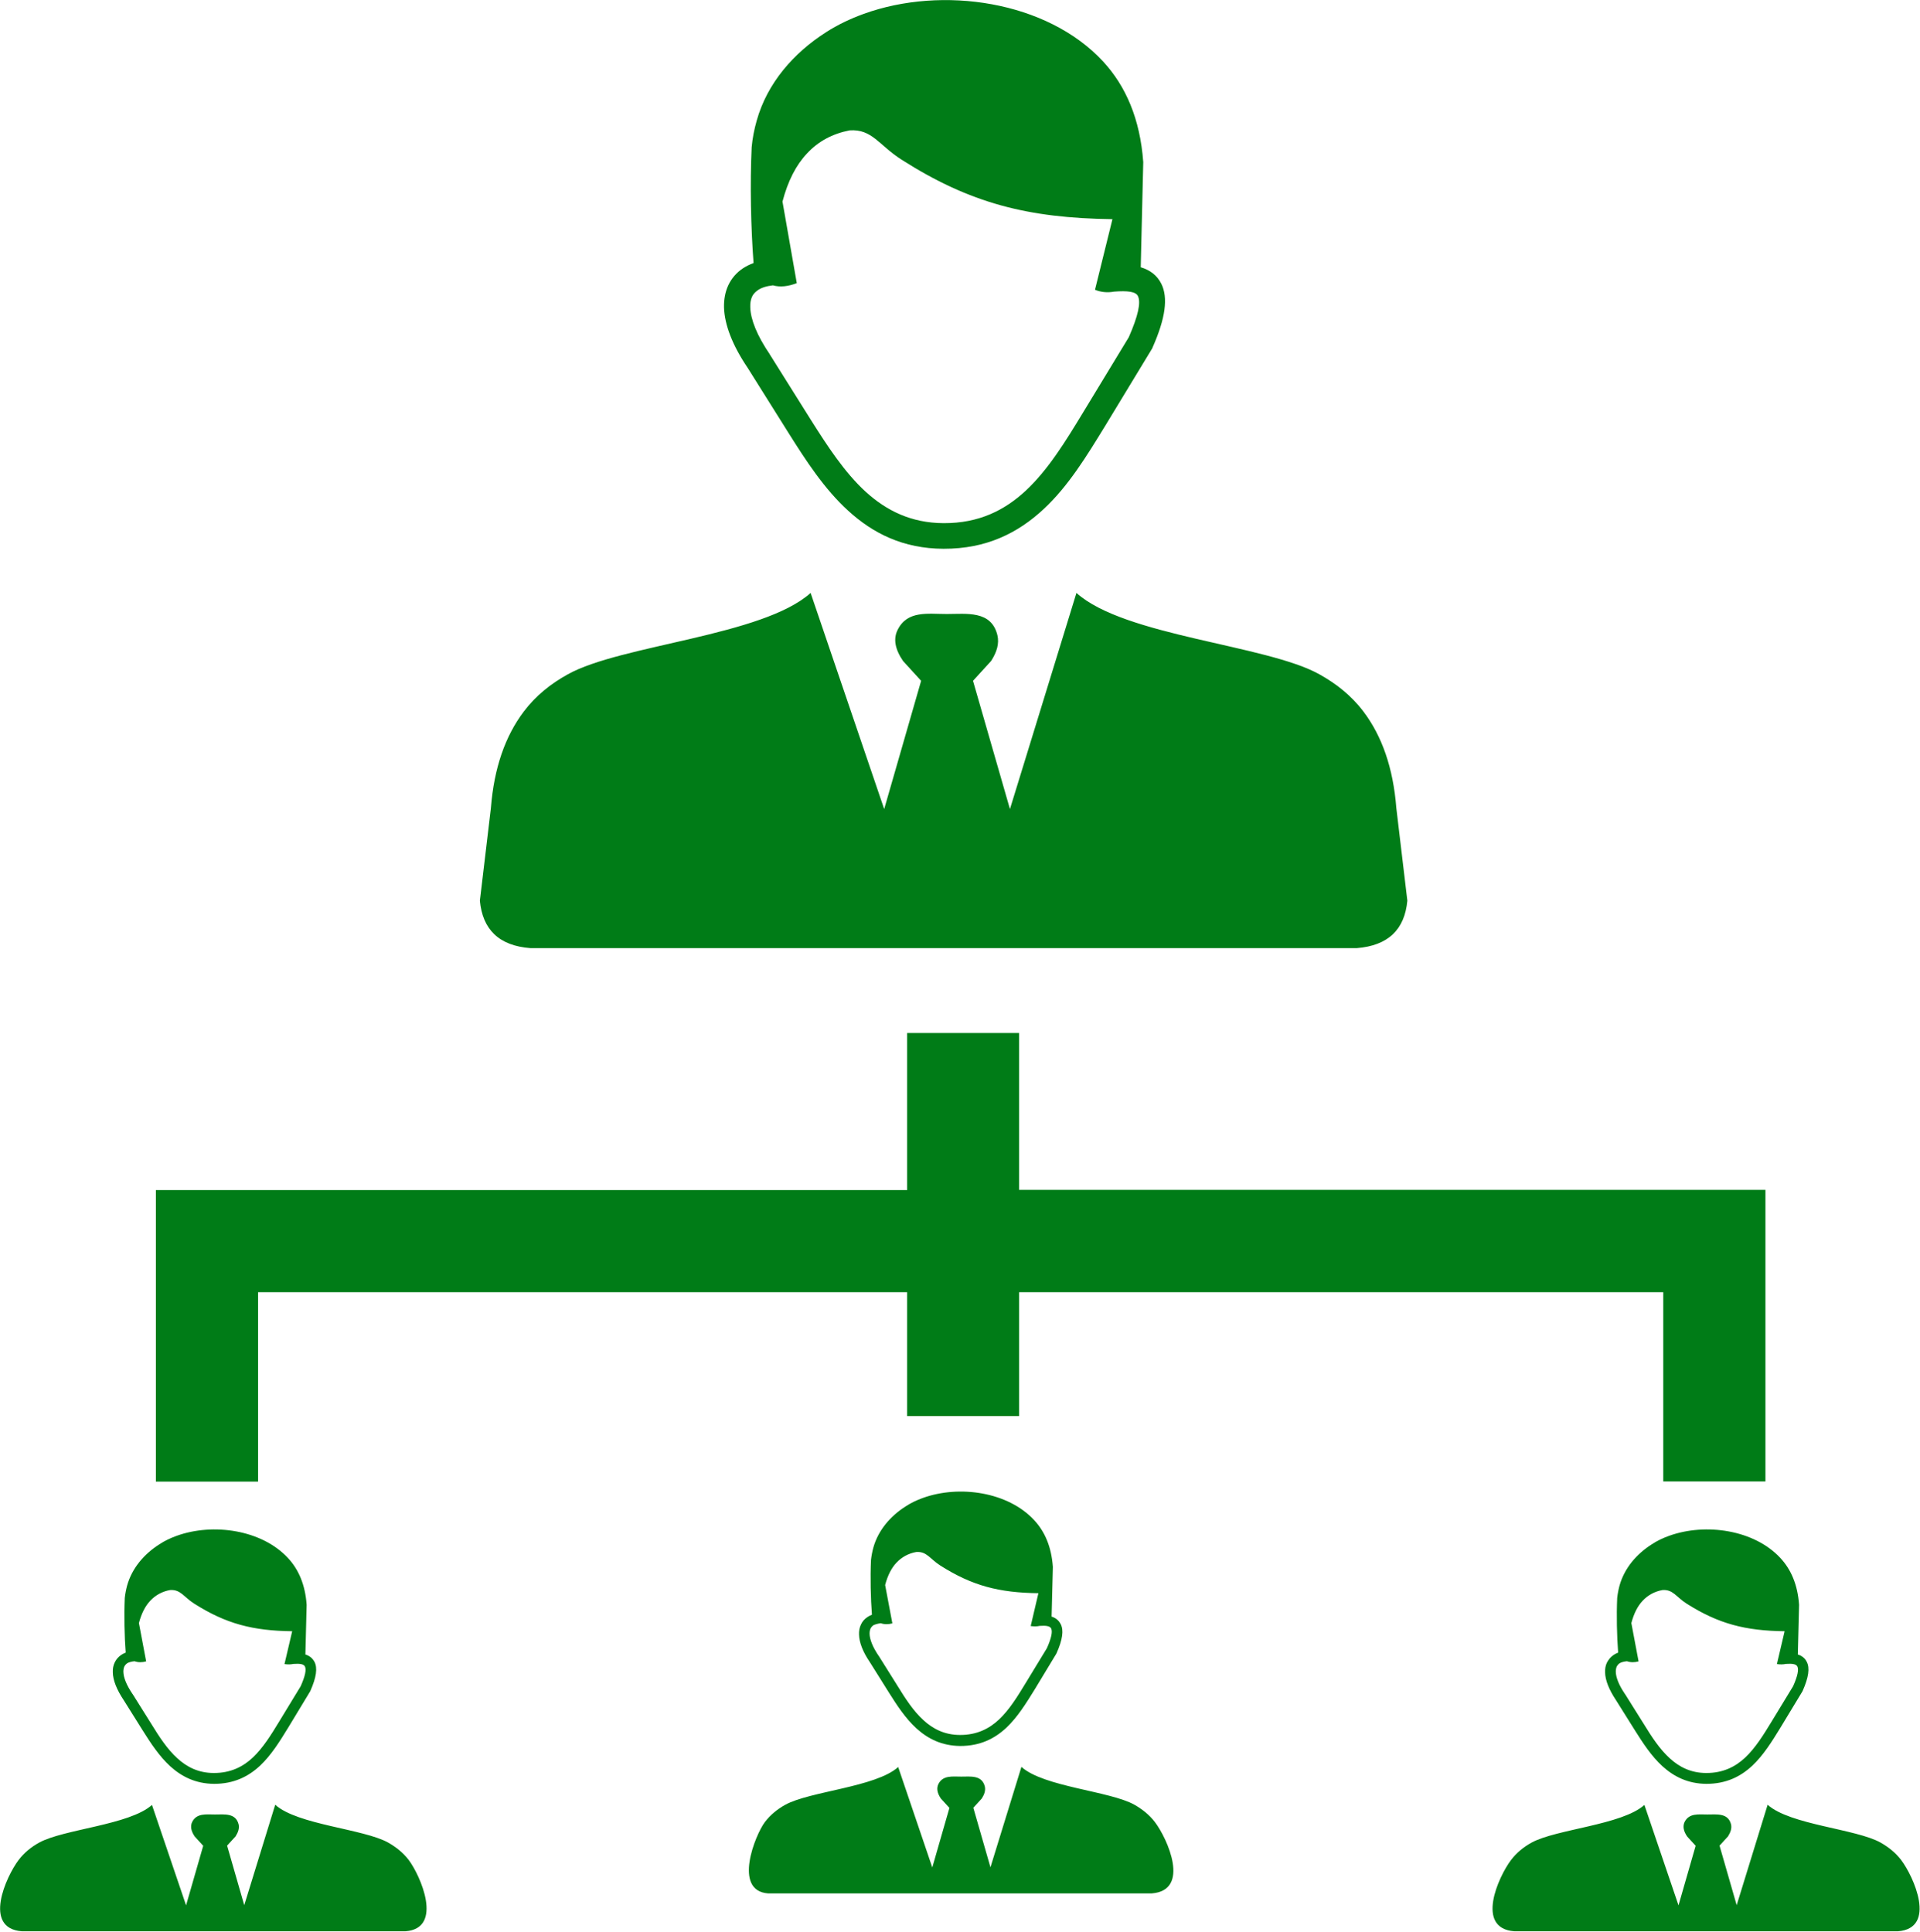 <svg version="1.1" xmlns="http://www.w3.org/2000/svg" xmlns:xlink="http://www.w3.org/1999/xlink" width="122.12px" height="122.88px" viewBox="0,0,254.413,256"><g fill="#007c17" fill-rule="evenodd" stroke="none" stroke-width="1" stroke-linecap="butt" stroke-linejoin="miter" stroke-miterlimit="10" stroke-dasharray="" stroke-dashoffset="0" font-family="none" font-weight="none" font-size="none" text-anchor="none" style="mix-blend-mode: normal"><g transform="translate(0.013,0.011) scale(2.083,2.083)"><g><path d="M49.16,18.15c0.46,0.13 0.97,0.07 1.52,-0.14l-0.91,-5.19c0.34,-1.3 0.86,-2.32 1.56,-3.06c0.72,-0.78 1.63,-1.26 2.71,-1.47c1.43,-0.1 1.86,0.94 3.3,1.86c4.36,2.78 8.04,3.72 13.42,3.79l-1.11,4.49c0.35,0.15 0.78,0.2 1.21,0.12c0.86,-0.07 1.39,0 1.52,0.28c0.2,0.4 0.02,1.25 -0.58,2.62l-2.94,4.84c-1.09,1.8 -2.2,3.6 -3.6,4.91c-1.34,1.25 -2.98,2.09 -5.24,2.08c-2.08,-0.01 -3.65,-0.81 -4.95,-1.99c-1.36,-1.24 -2.45,-2.93 -3.5,-4.59l-2.61,-4.16v0l-0.01,-0.02c-0.8,-1.18 -1.21,-2.2 -1.23,-2.98c-0.01,-0.26 0.03,-0.48 0.11,-0.66c0.07,-0.16 0.19,-0.29 0.34,-0.4c0.24,-0.18 0.57,-0.28 0.99,-0.33zM104.6,114.83l2.17,6.39l1.09,-3.79l-0.54,-0.59c-0.24,-0.35 -0.29,-0.66 -0.16,-0.93c0.29,-0.57 0.89,-0.47 1.45,-0.47c0.59,0 1.31,-0.11 1.5,0.62c0.06,0.25 -0.02,0.5 -0.19,0.77l-0.54,0.59l1.09,3.79l1.97,-6.39c1.42,1.28 5.62,1.53 7.19,2.41c0.49,0.28 0.94,0.63 1.3,1.1c0.81,1.07 2.28,4.35 -0.2,4.54h-12.11h-12.3c-2.49,-0.19 -1.01,-3.47 -0.2,-4.54c0.36,-0.47 0.81,-0.83 1.3,-1.1c1.56,-0.86 5.76,-1.12 7.18,-2.4zM9.66,114.83l2.17,6.39l1.09,-3.79l-0.54,-0.59c-0.24,-0.35 -0.29,-0.66 -0.16,-0.93c0.29,-0.57 0.89,-0.47 1.45,-0.47c0.59,0 1.31,-0.11 1.5,0.62c0.06,0.25 -0.02,0.5 -0.19,0.77l-0.54,0.59l1.09,3.79l1.97,-6.39c1.42,1.28 5.62,1.53 7.19,2.41c0.49,0.28 0.94,0.63 1.3,1.1c0.74,0.98 2.24,4.35 -0.2,4.54h-12.1h-12.31c-2.49,-0.19 -1.01,-3.47 -0.2,-4.54c0.36,-0.47 0.81,-0.83 1.3,-1.1c1.56,-0.86 5.76,-1.12 7.18,-2.4zM8.55,105.69c0.23,0.08 0.48,0.08 0.74,0.01l-0.46,-2.44c0.16,-0.61 0.4,-1.08 0.72,-1.42c0.34,-0.36 0.76,-0.59 1.26,-0.68c0.67,-0.05 0.87,0.44 1.53,0.86c2.03,1.29 3.74,1.73 6.24,1.76l-0.49,2.09c0.2,0.03 0.39,0.03 0.57,-0.01c0.41,-0.03 0.65,0.01 0.73,0.16c0.1,0.2 0.02,0.61 -0.27,1.26l-1.37,2.25c-0.51,0.84 -1.03,1.68 -1.68,2.29c-0.63,0.59 -1.41,0.98 -2.47,0.98c-0.98,0 -1.72,-0.38 -2.33,-0.94c-0.64,-0.58 -1.15,-1.37 -1.63,-2.15l-1.21,-1.93l-0.01,-0.01c-0.38,-0.56 -0.57,-1.04 -0.58,-1.41c0,-0.13 0.02,-0.24 0.06,-0.33c0.04,-0.08 0.1,-0.15 0.18,-0.21c0.1,-0.06 0.26,-0.11 0.47,-0.13zM19.42,105.26l0.08,-3.16c-0.09,-1.28 -0.51,-2.25 -1.19,-2.98c-1.66,-1.79 -4.75,-2.25 -7.08,-1.41c-0.39,0.14 -0.77,0.32 -1.1,0.54c-0.96,0.61 -1.74,1.51 -2.05,2.62c-0.07,0.26 -0.12,0.52 -0.15,0.79c-0.05,1.11 -0.02,2.43 0.06,3.48c-0.11,0.04 -0.2,0.09 -0.29,0.15c-0.19,0.13 -0.32,0.29 -0.41,0.48c-0.09,0.18 -0.13,0.4 -0.12,0.63c0.01,0.5 0.25,1.1 0.69,1.76l1.21,1.93c0.51,0.81 1.05,1.64 1.75,2.28c0.73,0.66 1.61,1.11 2.79,1.12c1.26,0 2.18,-0.46 2.93,-1.16c0.72,-0.68 1.26,-1.56 1.8,-2.44l1.38,-2.28c0.01,-0.01 0.01,-0.03 0.02,-0.04v0c0.38,-0.86 0.46,-1.45 0.26,-1.84c-0.13,-0.24 -0.32,-0.39 -0.58,-0.47zM57.13,112.42l2.17,6.39l1.09,-3.79l-0.54,-0.59c-0.24,-0.35 -0.29,-0.66 -0.16,-0.93c0.29,-0.57 0.89,-0.47 1.45,-0.47c0.59,0 1.31,-0.11 1.5,0.62c0.06,0.25 -0.02,0.5 -0.19,0.77l-0.54,0.59l1.09,3.79l1.97,-6.39c1.42,1.28 5.62,1.53 7.19,2.41c0.49,0.28 0.94,0.63 1.3,1.1c0.81,1.07 2.28,4.35 -0.2,4.54h-12.1h-12.31c-2.25,-0.17 -0.81,-3.73 -0.2,-4.54c0.36,-0.47 0.81,-0.83 1.3,-1.1c1.56,-0.86 5.76,-1.12 7.18,-2.4zM56.02,103.27c0.23,0.08 0.48,0.08 0.74,0.01l-0.46,-2.44c0.16,-0.61 0.4,-1.08 0.72,-1.42c0.34,-0.36 0.76,-0.59 1.26,-0.68c0.67,-0.05 0.87,0.44 1.53,0.86c2.03,1.29 3.74,1.73 6.24,1.76l-0.49,2.09c0.2,0.03 0.39,0.03 0.57,-0.01c0.41,-0.03 0.65,0.01 0.73,0.16c0.1,0.2 0.02,0.61 -0.27,1.26l-1.37,2.25c-0.51,0.84 -1.03,1.68 -1.68,2.29c-0.63,0.59 -1.41,0.98 -2.47,0.98c-0.98,0 -1.72,-0.38 -2.33,-0.94c-0.64,-0.58 -1.15,-1.37 -1.63,-2.15l-1.21,-1.93l-0.01,-0.01c-0.38,-0.56 -0.57,-1.04 -0.58,-1.41c0,-0.13 0.02,-0.24 0.06,-0.33c0.04,-0.08 0.1,-0.15 0.18,-0.21c0.1,-0.05 0.26,-0.1 0.47,-0.13zM66.89,102.85l0.08,-3.16c-0.09,-1.28 -0.51,-2.25 -1.19,-2.98c-1.66,-1.79 -4.75,-2.25 -7.08,-1.41c-0.39,0.14 -0.77,0.32 -1.1,0.54c-0.96,0.61 -1.74,1.51 -2.05,2.62c-0.07,0.26 -0.12,0.52 -0.15,0.79c-0.05,1.11 -0.02,2.43 0.06,3.48c-0.11,0.04 -0.2,0.09 -0.29,0.15c-0.19,0.13 -0.33,0.29 -0.41,0.48c-0.09,0.18 -0.13,0.4 -0.12,0.63c0.01,0.5 0.24,1.1 0.69,1.76l1.21,1.93c0.51,0.81 1.05,1.64 1.75,2.28c0.73,0.66 1.61,1.11 2.79,1.12c1.26,0 2.18,-0.46 2.93,-1.16c0.72,-0.68 1.26,-1.56 1.8,-2.43l1.38,-2.28c0.01,-0.01 0.01,-0.03 0.02,-0.04v0c0.38,-0.86 0.46,-1.45 0.26,-1.84c-0.13,-0.25 -0.32,-0.4 -0.58,-0.48zM103.49,105.69c0.23,0.08 0.48,0.08 0.74,0.01l-0.46,-2.44c0.16,-0.61 0.4,-1.08 0.72,-1.42c0.34,-0.36 0.76,-0.59 1.26,-0.68c0.67,-0.05 0.87,0.44 1.53,0.86c2.03,1.29 3.74,1.73 6.24,1.76l-0.49,2.09c0.2,0.03 0.39,0.03 0.57,-0.01c0.41,-0.03 0.65,0.01 0.73,0.16c0.1,0.2 0.02,0.61 -0.27,1.26l-1.37,2.25c-0.51,0.84 -1.03,1.68 -1.68,2.29c-0.63,0.59 -1.41,0.98 -2.47,0.98c-0.98,0 -1.72,-0.38 -2.33,-0.94c-0.64,-0.58 -1.15,-1.37 -1.63,-2.15l-1.21,-1.93l-0.01,-0.01c-0.38,-0.56 -0.57,-1.04 -0.58,-1.41c0,-0.13 0.02,-0.24 0.06,-0.33c0.04,-0.08 0.1,-0.15 0.18,-0.21c0.09,-0.06 0.26,-0.11 0.47,-0.13zM114.36,105.26l0.08,-3.16c-0.09,-1.28 -0.51,-2.25 -1.19,-2.98c-1.66,-1.79 -4.75,-2.25 -7.08,-1.41c-0.39,0.14 -0.77,0.32 -1.1,0.54c-0.96,0.61 -1.74,1.51 -2.05,2.62c-0.07,0.26 -0.12,0.52 -0.15,0.79c-0.05,1.11 -0.02,2.43 0.06,3.48c-0.11,0.04 -0.2,0.09 -0.29,0.15c-0.19,0.13 -0.32,0.29 -0.42,0.48c-0.09,0.18 -0.13,0.4 -0.12,0.63c0.01,0.5 0.25,1.1 0.69,1.76l1.21,1.93c0.51,0.81 1.05,1.64 1.75,2.28c0.73,0.66 1.61,1.11 2.79,1.12c1.26,0 2.18,-0.46 2.93,-1.16c0.72,-0.68 1.26,-1.56 1.8,-2.44l1.38,-2.28c0.01,-0.01 0.01,-0.03 0.02,-0.04v0c0.38,-0.86 0.46,-1.45 0.26,-1.84c-0.12,-0.24 -0.31,-0.39 -0.57,-0.47zM51.56,37.72l4.68,13.75l2.35,-8.16l-1.15,-1.26c-0.52,-0.76 -0.63,-1.42 -0.34,-1.99c0.62,-1.24 1.92,-1 3.12,-1c1.26,0 2.83,-0.24 3.22,1.34c0.13,0.53 -0.03,1.08 -0.4,1.65l-1.15,1.26l2.35,8.16l4.23,-13.75c3.05,2.75 12.1,3.3 15.46,5.18c1.06,0.59 2.03,1.35 2.8,2.37c1.17,1.55 1.89,3.57 2.09,6.14l0.7,5.89c-0.17,1.82 -1.2,2.86 -3.23,3.02h-26.05h-26.49c-2.03,-0.15 -3.06,-1.2 -3.23,-3.02l0.7,-5.89c0.2,-2.57 0.92,-4.59 2.09,-6.14c0.77,-1.02 1.73,-1.78 2.8,-2.37c3.36,-1.88 12.4,-2.44 15.45,-5.18zM64.82,65.71v9.99h47.48c0,7.98 0,10.57 0,18.55h-6.5v-12.04h-40.98v7.88h-7.12v-7.88h-41.29v12.05h-6.5c0,-7.98 0,-10.57 0,-18.55h47.79v-9.99h7.12zM72.56,17l0.16,-6.69c-0.2,-2.75 -1.11,-4.84 -2.56,-6.41c-3.56,-3.84 -10.21,-4.84 -15.23,-3.02c-0.85,0.31 -1.65,0.69 -2.38,1.16c-2.07,1.32 -3.75,3.24 -4.42,5.63c-0.16,0.56 -0.27,1.13 -0.32,1.69c-0.11,2.34 -0.05,5.13 0.12,7.37c-0.25,0.09 -0.48,0.21 -0.68,0.34c-0.42,0.28 -0.73,0.65 -0.93,1.08c-0.19,0.41 -0.28,0.88 -0.27,1.4c0.03,1.09 0.53,2.41 1.5,3.84l2.61,4.16c1.1,1.75 2.26,3.54 3.78,4.93c1.58,1.45 3.51,2.42 6.07,2.43c2.74,0.01 4.75,-1.01 6.38,-2.53c1.57,-1.46 2.73,-3.37 3.89,-5.26l2.98,-4.91c0.02,-0.03 0.04,-0.06 0.05,-0.1v0c0.83,-1.87 1,-3.18 0.56,-4.06c-0.26,-0.52 -0.7,-0.87 -1.31,-1.05z"></path></g></g></g></svg>
